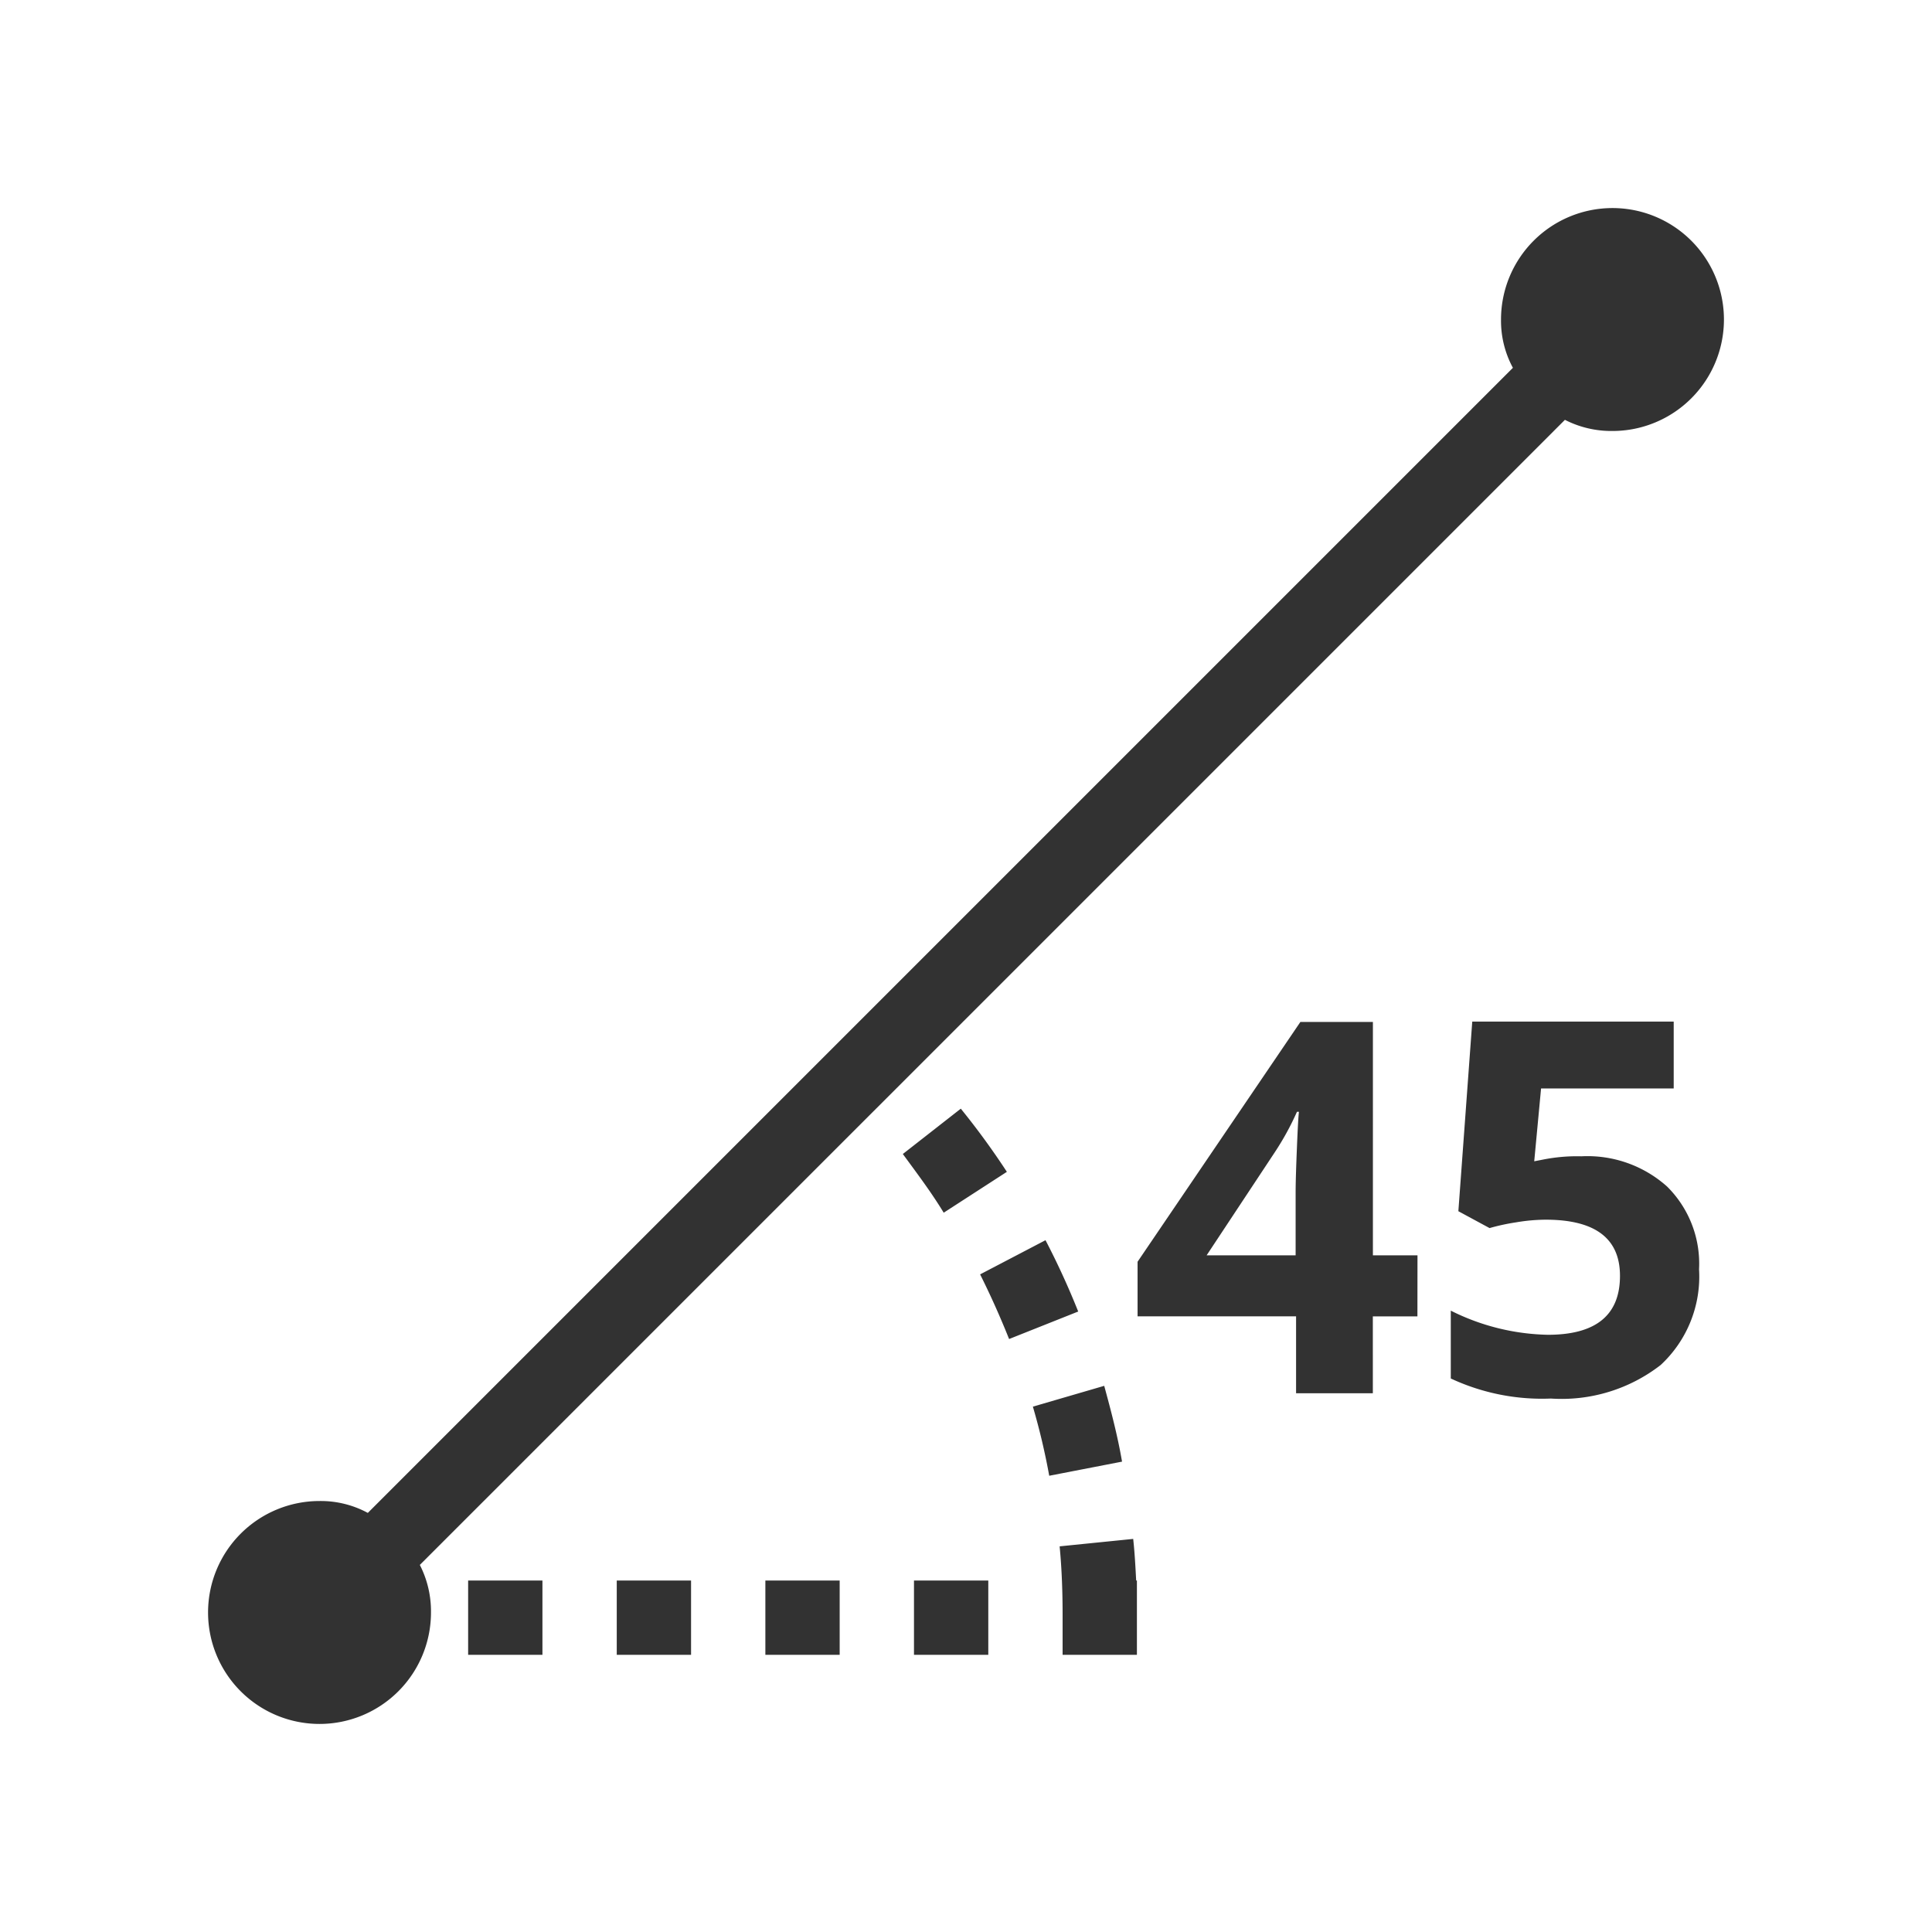 <svg xmlns="http://www.w3.org/2000/svg" width="26" height="26" viewBox="0 0 26 26">
  <title>trend-angle</title>
  <path d="M15.1,19.67l-.98.19a9.02,9.02,0,0,0-.22-.93l.96-.28C14.95,18.98,15.04,19.32,15.1,19.67ZM21.7,2.8a1.5,1.5,0,0,0-1.5,1.5,1.332,1.332,0,0,0,.16.65L4.95,20.36a1.332,1.332,0,0,0-.65-.16,1.5,1.5,0,1,0,1.5,1.5,1.372,1.372,0,0,0-.15-.64L21.06,5.65a1.372,1.372,0,0,0,.64.15,1.5,1.5,0,1,0,0-3ZM14.07,16.69l-.88.46q.21.42.39.87l.93-.37A10.46,10.46,0,0,0,14.07,16.69Zm-.52-.92a10.249,10.249,0,0,0-.62-.85l-.78.61c.19.26.38.51.55.79ZM8.3,22.27h1v-1h-1Zm6.95-1.56-.99.1c.03.31.04.63.04.92v.54h1v-1h-.01C15.28,21.08,15.27,20.89,15.25,20.71ZM12.3,22.27h1v-1h-1Zm-2,0h1v-1h-1Zm-4,0h1v-1h-1Zm12.776-5.376h-.6V13.753H17.5l-2.191,3.227v.735h2.133V18.75h1.033V17.715h.6Zm-2.838,0,.916-1.385a3.74,3.74,0,0,0,.3-.547h.027c-.007.043-.016.2-.027.469s-.018.474-.018.615v.848Zm4.528-1.289-.119.023.092-.98h1.785v-.9H19.813L19.626,16.3l.42.227a2.83,2.83,0,0,1,.355-.077,2.434,2.434,0,0,1,.4-.036q1,0,1,.756,0,.792-.968.793a3.037,3.037,0,0,1-1.309-.325v.913a2.9,2.9,0,0,0,1.347.27,2.174,2.174,0,0,0,1.477-.451,1.622,1.622,0,0,0,.517-1.289,1.46,1.46,0,0,0-.43-1.113,1.606,1.606,0,0,0-1.153-.407A2.342,2.342,0,0,0,20.766,15.605Z" fill="#323232"/>
</svg>
